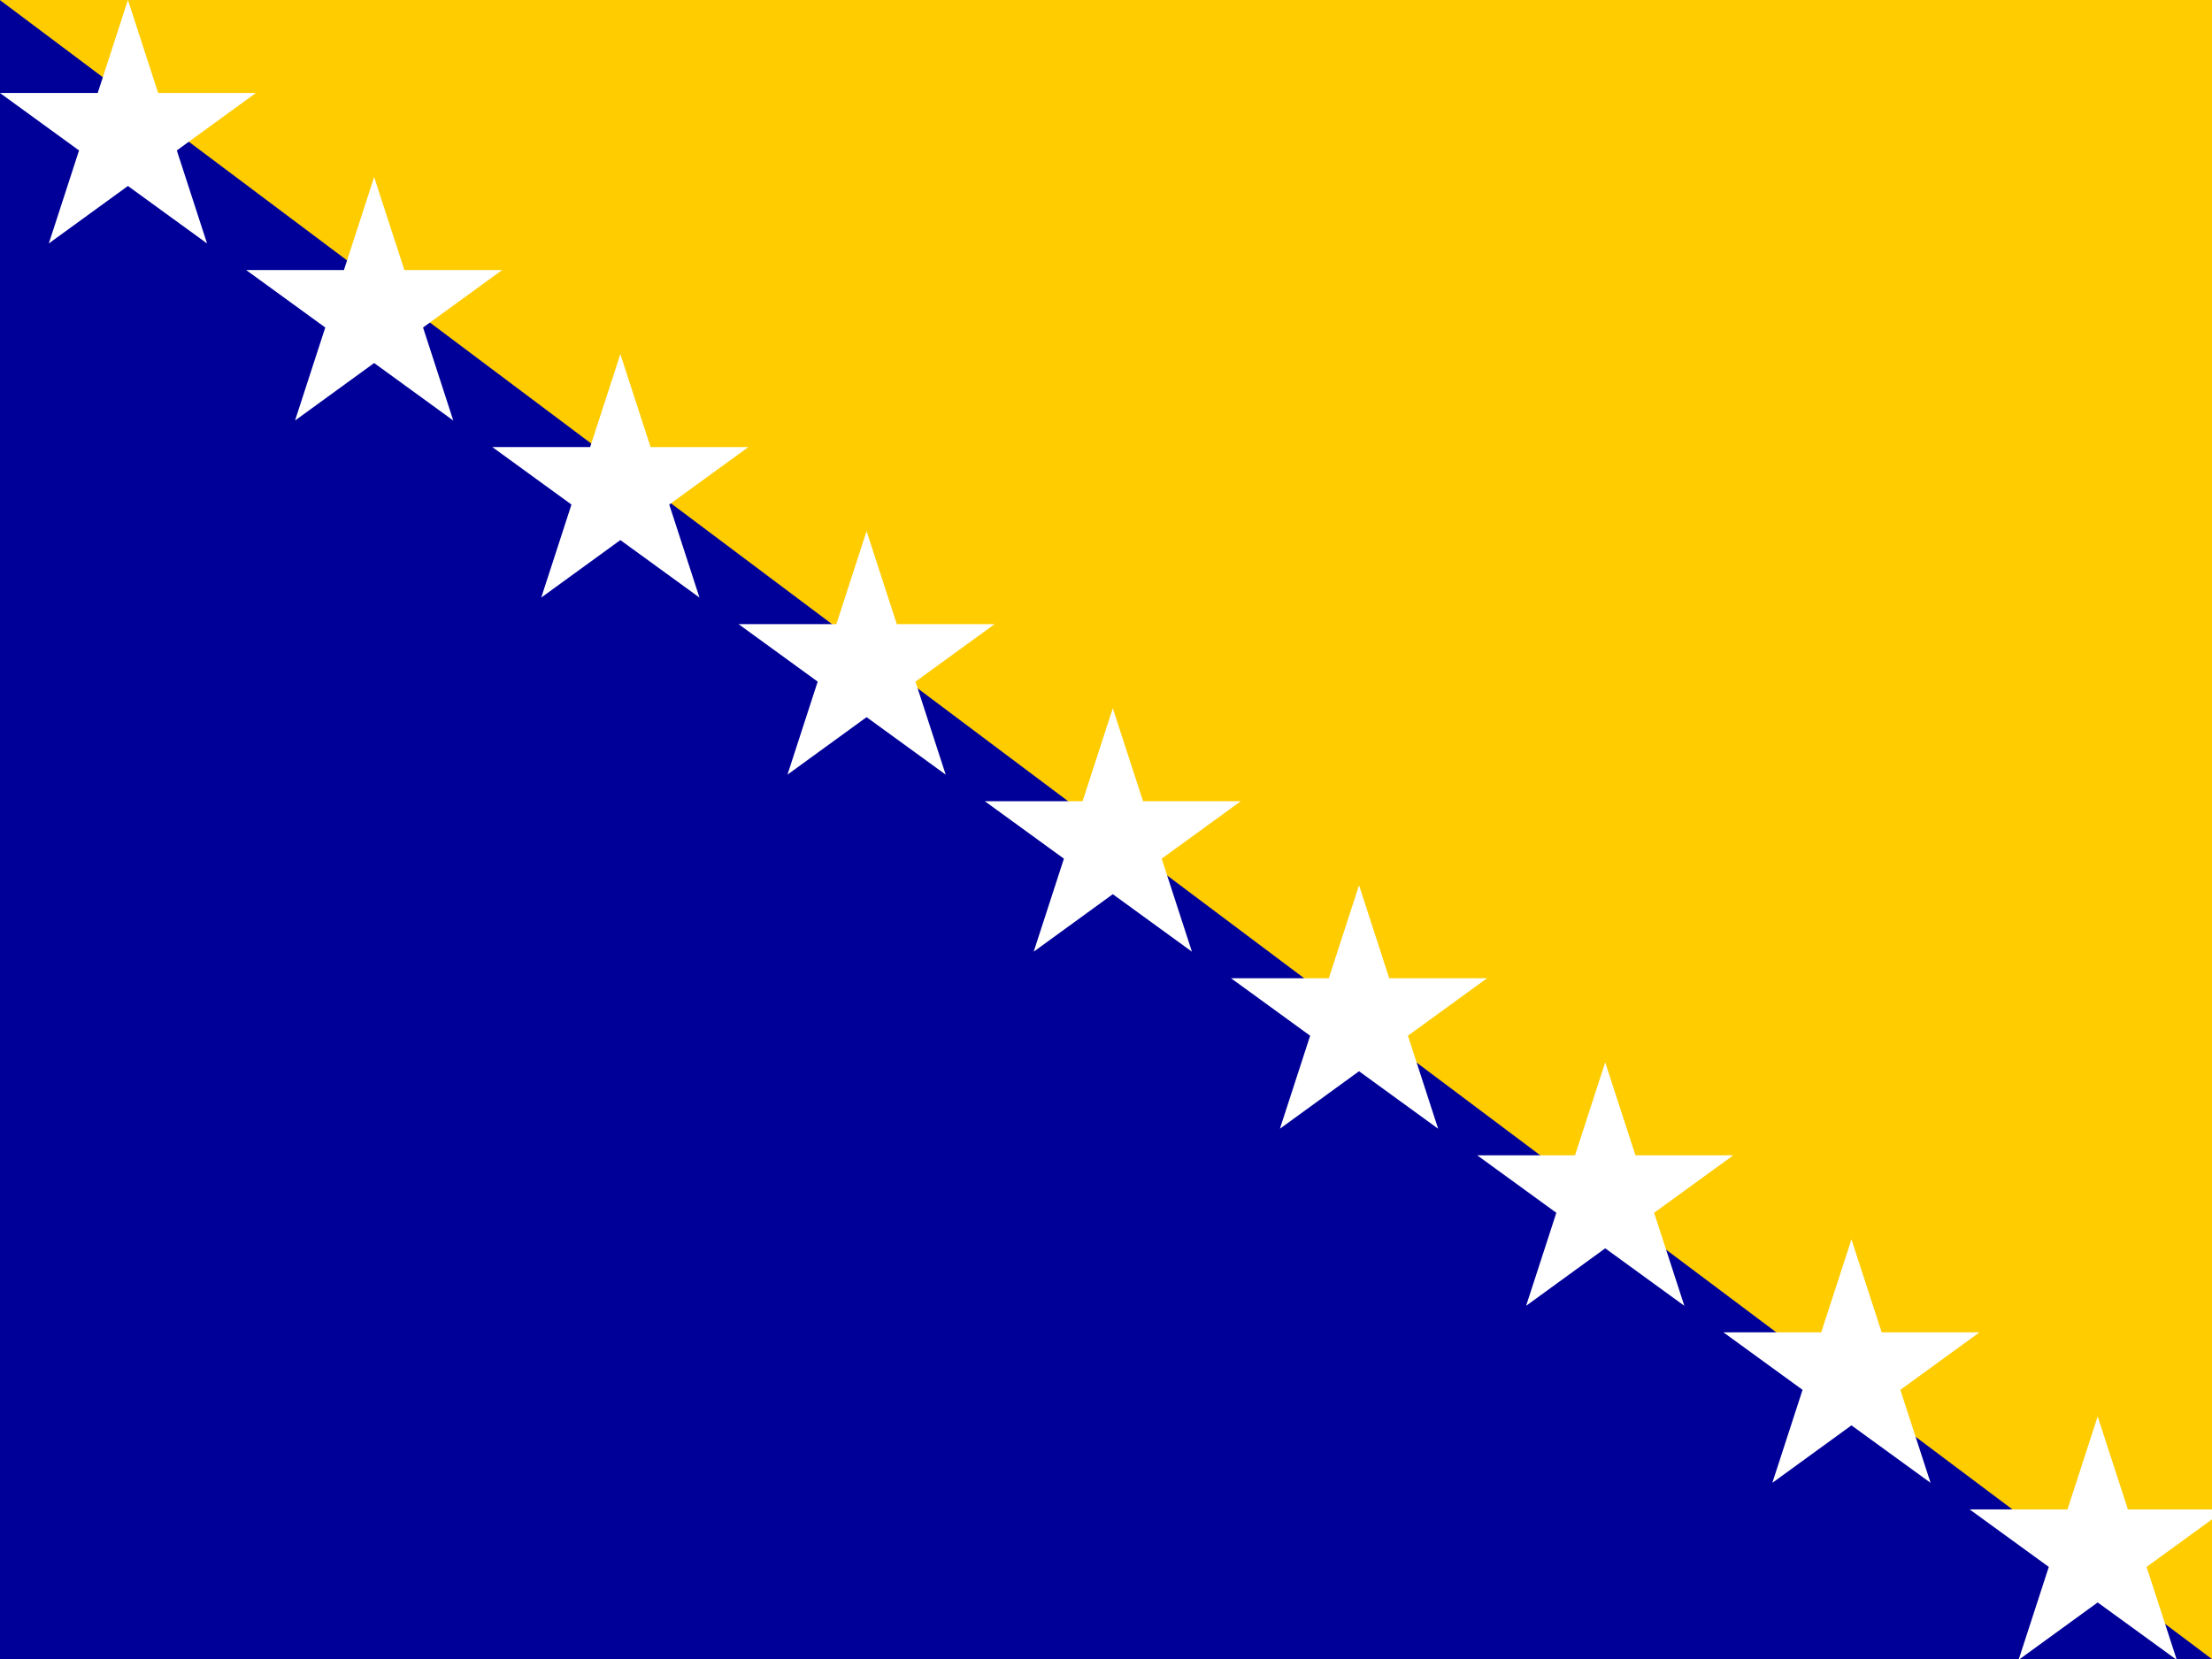 <?xml version="1.0" encoding="UTF-8" standalone="no"?>
<!-- Created with Sodipodi ("http://www.sodipodi.com/") -->

<svg
   xmlns:dc="http://purl.org/dc/elements/1.1/"
   xmlns:cc="http://creativecommons.org/ns#"
   xmlns:rdf="http://www.w3.org/1999/02/22-rdf-syntax-ns#"
   xmlns:svg="http://www.w3.org/2000/svg"
   xmlns="http://www.w3.org/2000/svg"
   xmlns:sodipodi="http://sodipodi.sourceforge.net/DTD/sodipodi-0.dtd"
   xmlns:inkscape="http://www.inkscape.org/namespaces/inkscape"
   id="svg378"
   height="480"
   width="640"
   version="1"
   y="0"
   x="0"
   sodipodi:docname="ba.svg"
   inkscape:version="0.92.0 r">
  <rect width="100%" height="100%" fill="#808080" stroke="none"/>
  <defs
     id="defs10">
    <clipPath
       id="clipPath3133"
       clipPathUnits="userSpaceOnUse">
      <rect
         style="fill-opacity:0.67"
         id="rect3135"
         height="512"
         width="682.67"
         y="7.1053998e-15"
         x="-85.333" />
    </clipPath>
  </defs>
  <sodipodi:namedview
     pagecolor="#ffffff"
     bordercolor="#666666"
     borderopacity="1"
     objecttolerance="10"
     gridtolerance="10"
     guidetolerance="10"
     inkscape:pageopacity="0"
     inkscape:pageshadow="2"
     inkscape:window-width="1020"
     inkscape:window-height="1035"
     id="namedview8"
     showgrid="false"
     inkscape:zoom="0.69532167"
     inkscape:cx="295.85831"
     inkscape:cy="217.17176"
     inkscape:window-x="848"
     inkscape:window-y="34"
     inkscape:window-maximized="0"
     inkscape:current-layer="svg378" />
  <g
     transform="matrix(0.938,0,0,0.938,80,0)"
     style="fill-rule:evenodd"
     id="flag"
     clip-path="url(#clipPath3133)">
    <rect
       style="fill:#000099"
       id="rect614"
       height="512"
       width="682.67"
       y="0"
       x="-85.333" />
    <path
       style="fill:#ffcc00"
       inkscape:connector-curvature="0"
       id="path615"
       d="m -85.333,0 682.67,512 V 0 Z" />
    <polygon
       style="fill:#ffffff"
       id="polygon621"
       transform="matrix(0.437,0,0,0.437,-188.29,47.624)"
       points="235.65,-43.357 304.67,-43.357 326,-109 326,-109 347.33,-43.357 416.35,-43.357 360.51,-2.787 381.84,62.857 326,22.287 270.16,62.857 291.49,-2.787 " />
    <polygon
       style="fill:#ffffff"
       id="polygon622"
       transform="matrix(0.437,0,0,0.437,-112.34,102.24)"
       points="304.67,-43.357 326,-109 326,-109 347.33,-43.357 416.35,-43.357 360.51,-2.787 381.84,62.857 326,22.287 270.16,62.857 291.49,-2.787 235.65,-43.357 " />
    <polygon
       style="fill:#ffffff"
       id="polygon616"
       transform="matrix(0.437,0,0,0.437,-36.397,156.85)"
       points="326,-109 326,-109 347.33,-43.357 416.35,-43.357 360.51,-2.787 381.84,62.857 326,22.287 270.16,62.857 291.49,-2.787 235.65,-43.357 304.67,-43.357 " />
    <polygon
       style="fill:#ffffff"
       id="polygon623"
       transform="matrix(0.437,0,0,0.437,39.551,211.47)"
       points="326,-109 347.33,-43.357 416.35,-43.357 360.51,-2.787 381.84,62.857 326,22.287 270.16,62.857 291.49,-2.787 235.65,-43.357 304.67,-43.357 326,-109 " />
    <polygon
       style="fill:#ffffff"
       id="polygon624"
       transform="matrix(0.437,0,0,0.437,115.5,266.08)"
       points="347.33,-43.357 416.35,-43.357 360.51,-2.787 381.84,62.857 326,22.287 270.16,62.857 291.49,-2.787 235.65,-43.357 304.67,-43.357 326,-109 " />
    <polygon
       style="fill:#ffffff"
       id="polygon625"
       transform="matrix(0.437,0,0,0.437,191.45,320.69)"
       points="416.35,-43.357 360.51,-2.787 381.84,62.857 326,22.287 270.16,62.857 291.49,-2.787 235.65,-43.357 304.67,-43.357 326,-109 347.33,-43.357 " />
    <polygon
       style="fill:#ffffff"
       id="polygon626"
       transform="matrix(0.437,0,0,0.437,267.39,375.31)"
       points="360.51,-2.787 381.84,62.857 326,22.287 270.16,62.857 291.49,-2.787 235.65,-43.357 304.67,-43.357 326,-109 347.33,-43.357 416.35,-43.357 " />
    <polygon
       style="fill:#ffffff"
       id="polygon627"
       transform="matrix(0.437,0,0,0.437,343.34,429.92)"
       points="381.84,62.857 326,22.287 270.16,62.857 291.49,-2.787 235.65,-43.357 304.67,-43.357 326,-109 347.33,-43.357 416.35,-43.357 360.51,-2.787 " />
    <polygon
       style="fill:#ffffff"
       id="polygon628"
       transform="matrix(0.437,0,0,0.437,419.29,484.54)"
       points="326,22.287 270.16,62.857 291.49,-2.787 235.65,-43.357 304.67,-43.357 326,-109 326,-109 347.33,-43.357 416.35,-43.357 360.51,-2.787 381.84,62.857 " />
  </g>
</svg>
